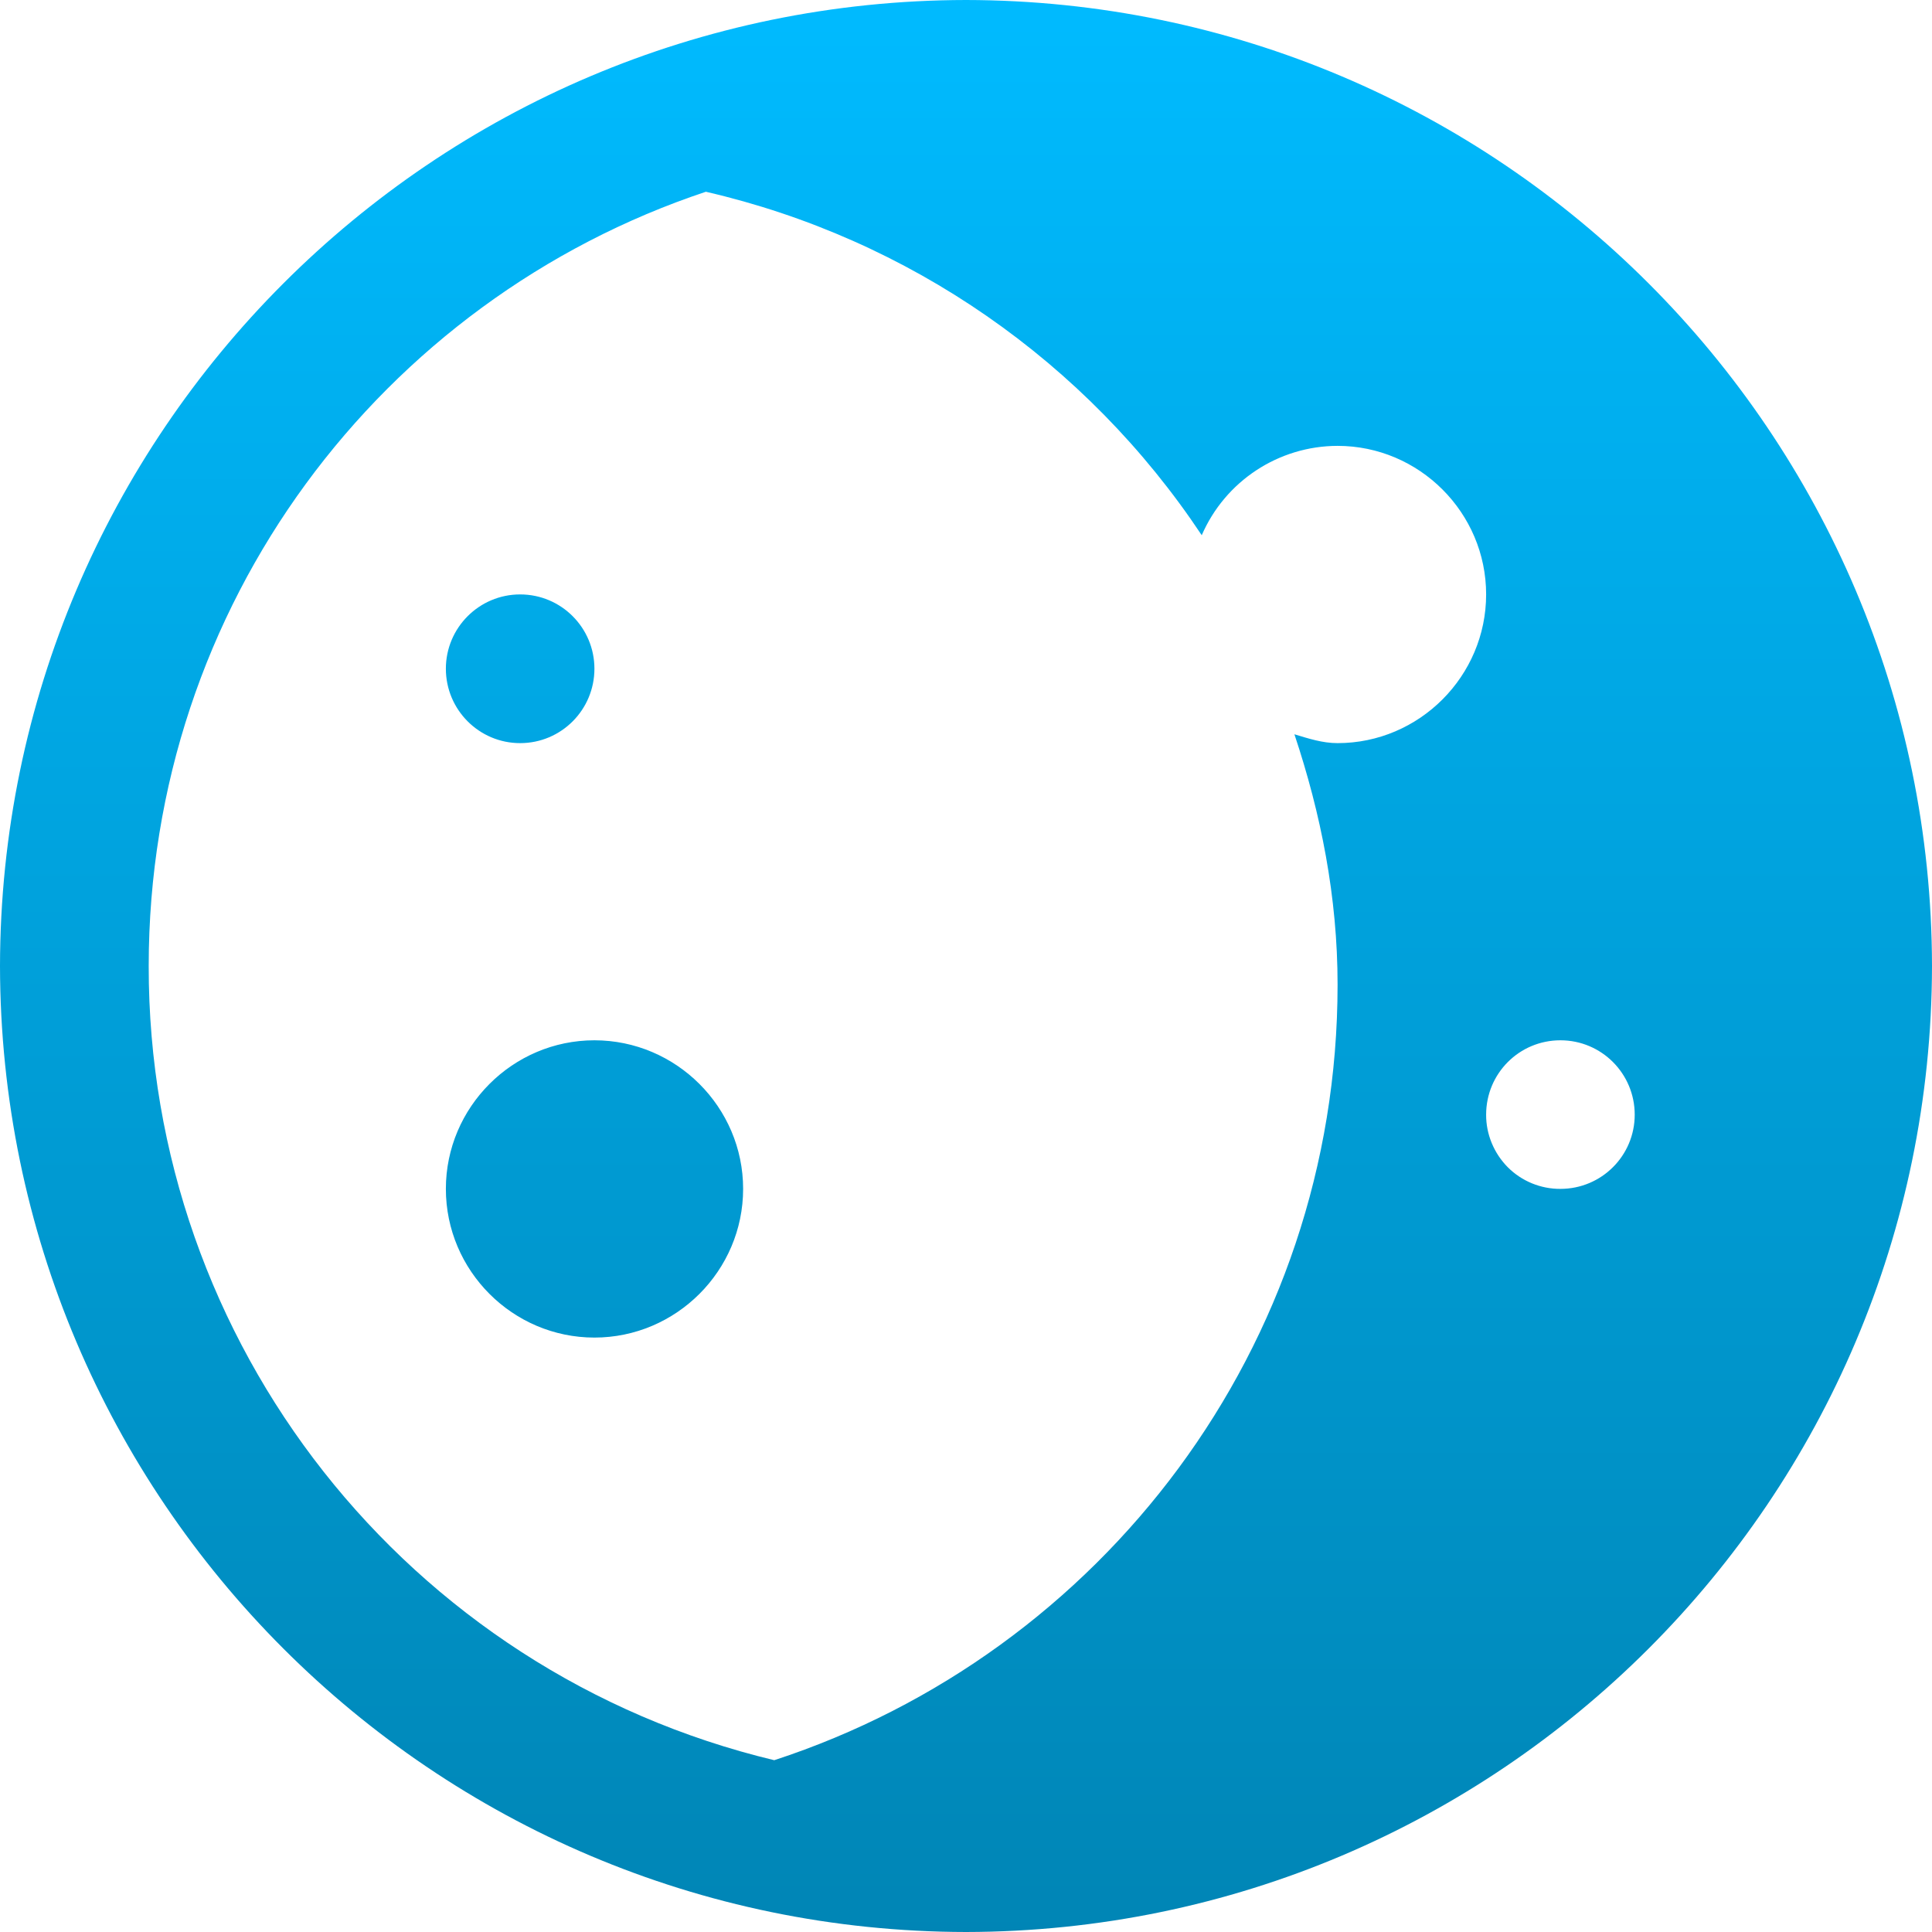 <svg xmlns="http://www.w3.org/2000/svg" xmlns:xlink="http://www.w3.org/1999/xlink" width="64" height="64" viewBox="0 0 64 64" version="1.1">
<defs>
<linearGradient id="linear0" gradientUnits="userSpaceOnUse" x1="0" y1="0" x2="0" y2="1" gradientTransform="matrix(64,0,0,64,0,0)">
<stop offset="0" style="stop-color:#00bbff;stop-opacity:1;"/>
<stop offset="1" style="stop-color:#0085b5;stop-opacity:1;"/>
</linearGradient>
</defs>
<g id="surface1">
<path style=" stroke:none;fill-rule:nonzero;fill:url(#linear0);" d="M 32 0 C 14.34 0.027 0.027 14.34 0 32 C 0.027 49.66 14.34 63.973 32 64 C 49.66 63.973 63.973 49.66 64 32 C 63.973 14.34 49.66 0.027 32 0 Z M 23.383 6.352 C 30.113 7.906 35.988 11.98 39.809 17.73 C 40.586 15.938 42.352 14.773 44.309 14.77 C 47.016 14.77 49.23 16.984 49.23 19.691 C 49.23 22.398 47.016 24.617 44.309 24.617 C 43.805 24.617 43.348 24.465 42.879 24.324 C 43.754 26.945 44.309 29.711 44.309 32.617 C 44.309 44.617 36.48 54.77 25.648 58.309 C 13.484 55.391 4.91 44.508 4.926 32 C 4.926 20.035 12.652 9.926 23.383 6.352 Z M 17.23 19.691 C 15.871 19.691 14.77 20.797 14.77 22.152 C 14.77 23.512 15.871 24.617 17.23 24.617 C 18.594 24.617 19.691 23.512 19.691 22.152 C 19.691 20.797 18.594 19.691 17.23 19.691 Z M 19.691 34.461 C 16.984 34.461 14.77 36.676 14.77 39.383 C 14.77 42.094 16.984 44.309 19.691 44.309 C 22.398 44.309 24.617 42.094 24.617 39.383 C 24.617 36.676 22.398 34.461 19.691 34.461 Z M 51.691 34.461 C 53.051 34.461 54.152 35.562 54.152 36.926 C 54.152 38.285 53.051 39.383 51.691 39.383 C 51.039 39.387 50.41 39.129 49.949 38.668 C 49.488 38.203 49.227 37.574 49.23 36.926 C 49.23 35.559 50.328 34.461 51.691 34.461 Z M 51.691 34.461 "/>
</g>
</svg>
